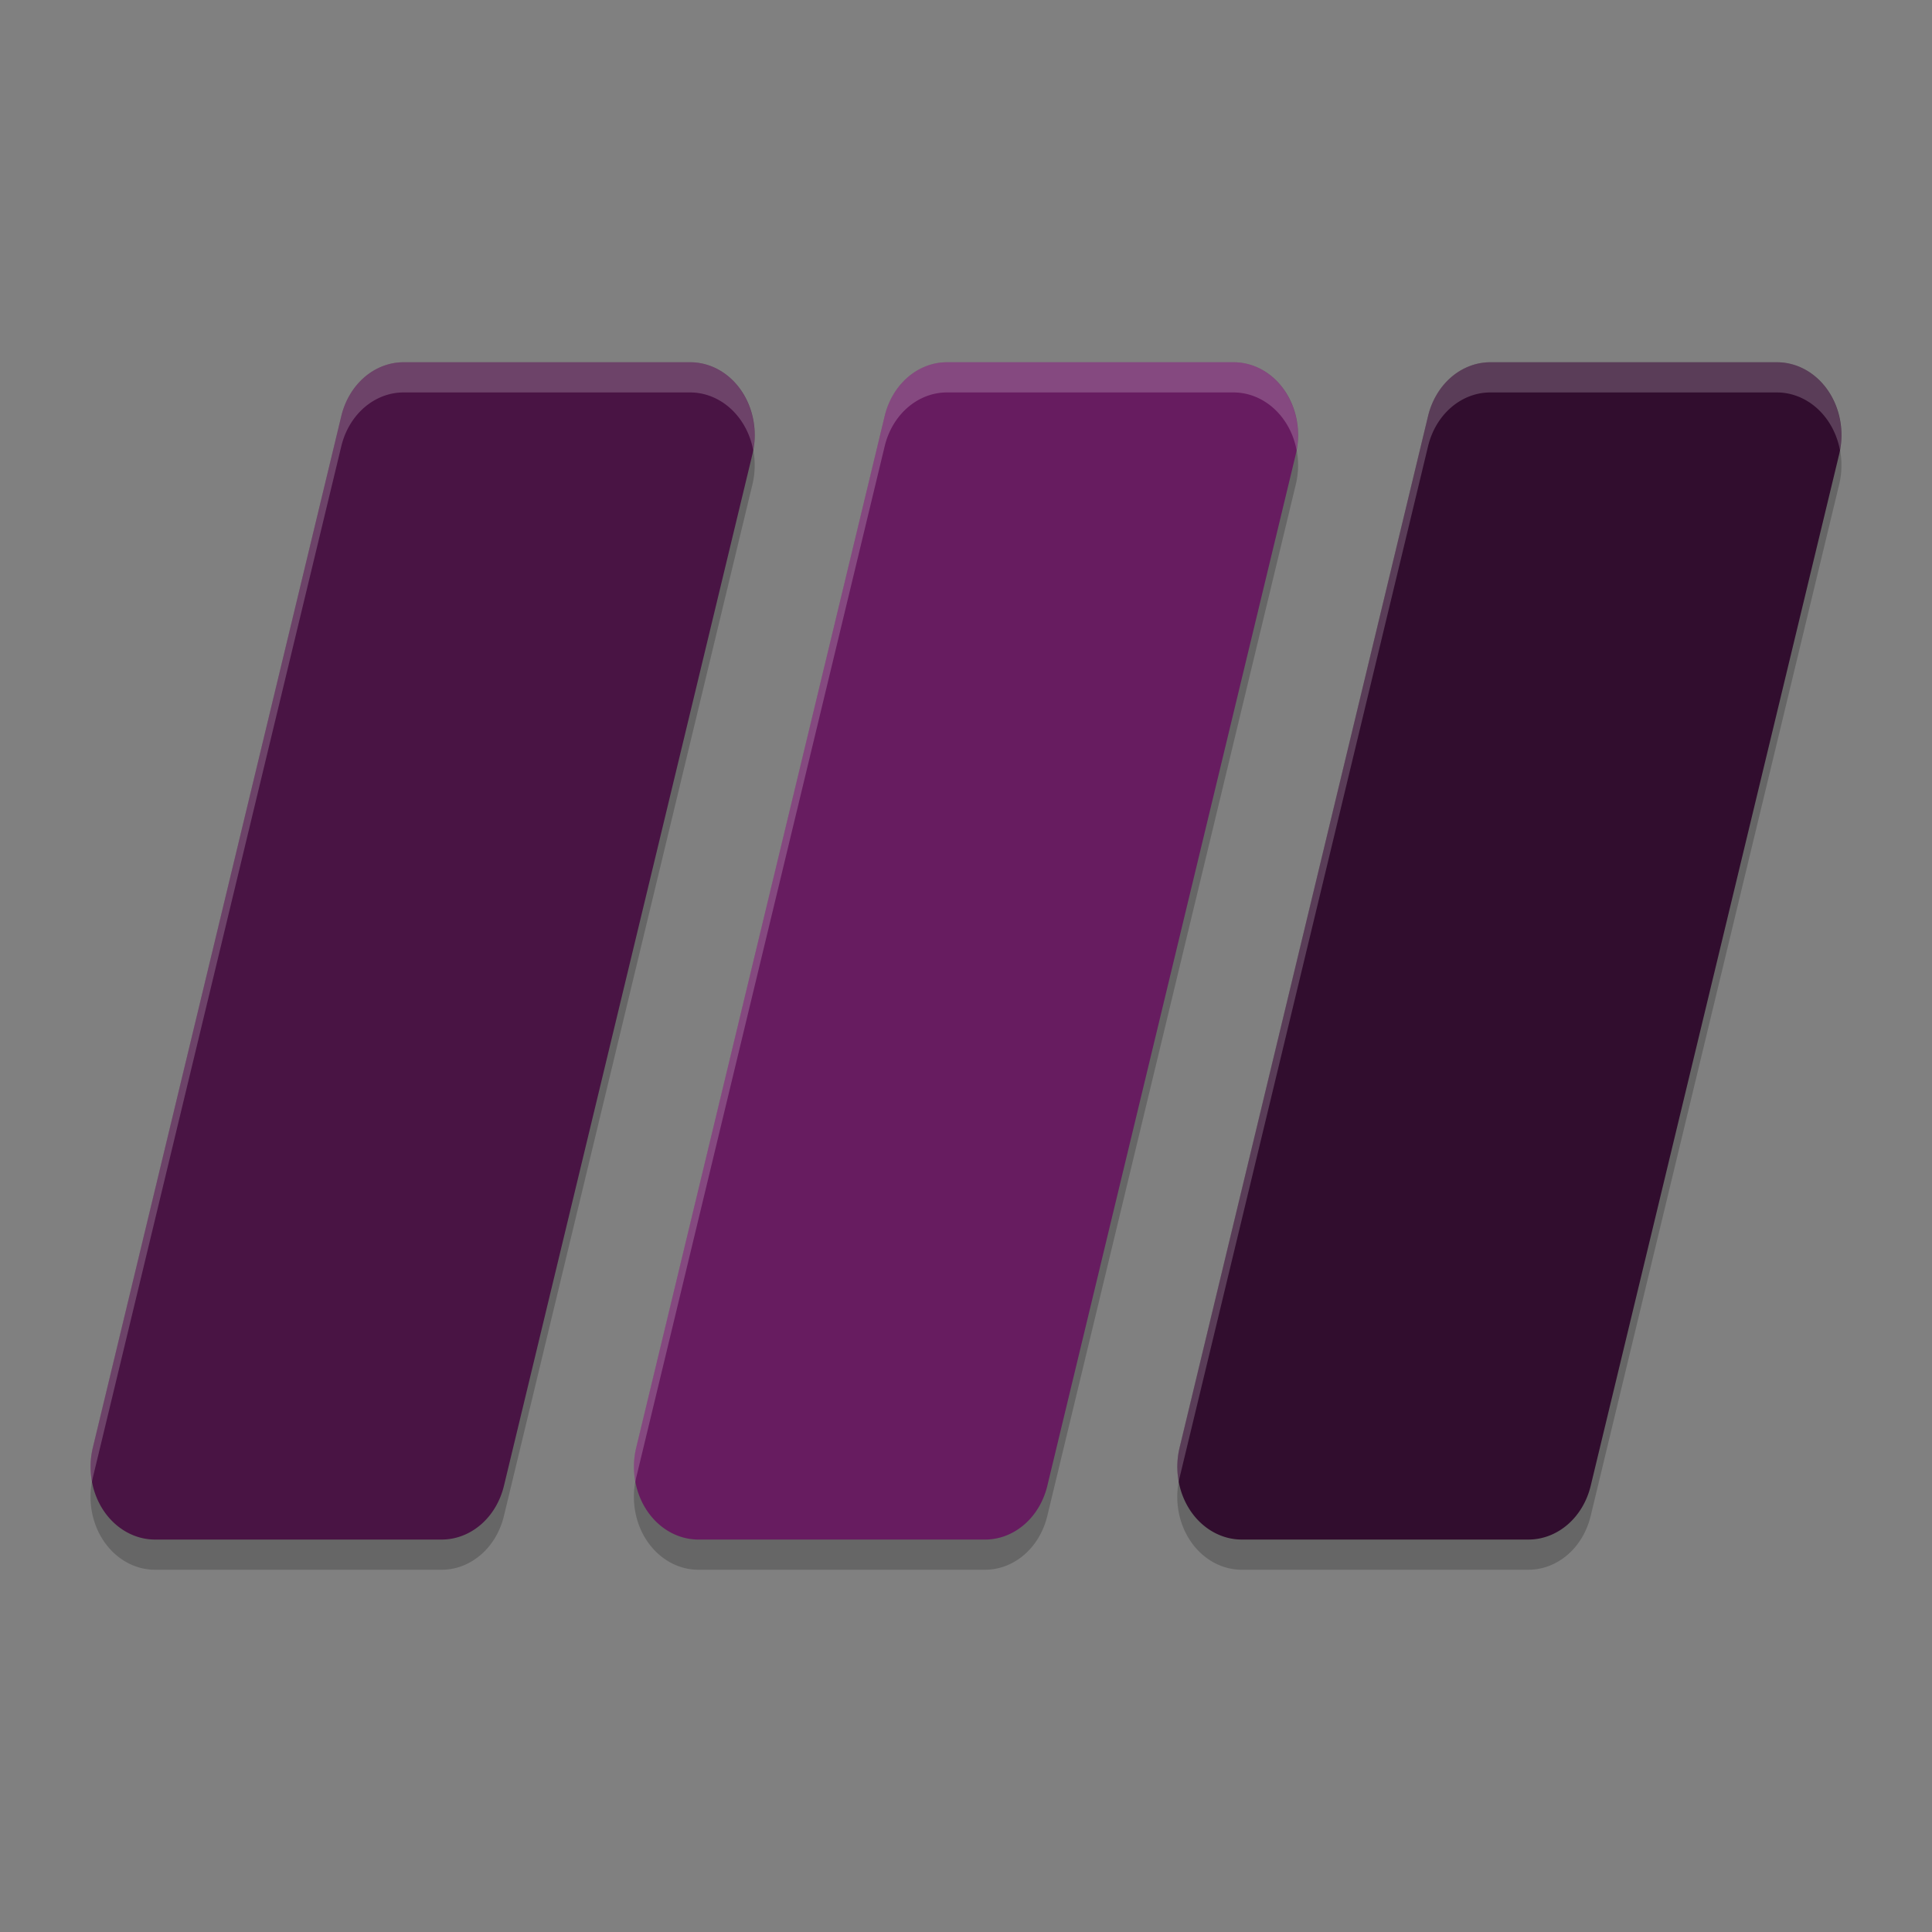 <svg xmlns="http://www.w3.org/2000/svg" width="64" height="64" version="1.1">
 <rect width="100%" height="100%" fill="#808080" stroke="none"/>
 <path style="opacity:0.2" d="m 13.371,13 a 2.138,2.413 0 0 0 -2.064,1.779 L 3.074,48.953 A 2.138,2.413 0 0 0 5.139,52 h 9.492 a 2.138,2.413 0 0 0 2.062,-1.781 L 24.926,16.045 A 2.138,2.413 0 0 0 22.863,13 Z m 18,0 a 2.138,2.413 0 0 0 -2.064,1.779 L 21.074,48.953 A 2.138,2.413 0 0 0 23.139,52 h 9.492 a 2.138,2.413 0 0 0 2.062,-1.781 L 42.926,16.045 A 2.138,2.413 0 0 0 40.863,13 Z m 18,0 a 2.138,2.413 0 0 0 -2.064,1.779 L 39.074,48.953 A 2.138,2.413 0 0 0 41.139,52 h 9.492 a 2.138,2.413 0 0 0 2.062,-1.781 L 60.926,16.045 A 2.138,2.413 0 0 0 58.863,13 Z"/>
 <path style="fill:#491444" d="m 13.372,12 a 2.138,2.413 0 0 0 -2.065,1.779 L 3.075,47.954 A 2.138,2.413 0 0 0 5.138,51 h 9.493 a 2.138,2.413 0 0 0 2.063,-1.781 L 24.926,15.044 a 2.138,2.413 0 0 0 -2.063,-3.044 z"/>
 <path style="fill:#310d2e" d="m 49.372,12 a 2.138,2.413 0 0 0 -2.065,1.779 L 39.075,47.954 A 2.138,2.413 0 0 0 41.138,51 h 9.493 a 2.138,2.413 0 0 0 2.063,-1.781 L 60.926,15.044 a 2.138,2.413 0 0 0 -2.063,-3.044 z"/>
 <path style="fill:#671c60" d="m 31.372,12 a 2.138,2.413 0 0 0 -2.065,1.779 L 21.075,47.954 A 2.138,2.413 0 0 0 23.138,51 h 9.493 a 2.138,2.413 0 0 0 2.063,-1.781 l 8.232,-34.175 a 2.138,2.413 0 0 0 -2.063,-3.044 z"/>
 <path style="opacity:0.2;fill:#ffffff" d="M 13.371 12 A 2.138 2.413 0 0 0 11.307 13.779 L 3.074 47.953 A 2.138 2.413 0 0 0 3.047 49.092 A 2.138 2.413 0 0 1 3.074 48.953 L 11.307 14.779 A 2.138 2.413 0 0 1 13.371 13 L 22.863 13 A 2.138 2.413 0 0 1 24.951 14.91 A 2.138 2.413 0 0 0 22.863 12 L 13.371 12 z M 31.371 12 A 2.138 2.413 0 0 0 29.307 13.779 L 21.074 47.953 A 2.138 2.413 0 0 0 21.047 49.092 A 2.138 2.413 0 0 1 21.074 48.953 L 29.307 14.779 A 2.138 2.413 0 0 1 31.371 13 L 40.863 13 A 2.138 2.413 0 0 1 42.951 14.91 A 2.138 2.413 0 0 0 40.863 12 L 31.371 12 z M 49.371 12 A 2.138 2.413 0 0 0 47.307 13.779 L 39.074 47.953 A 2.138 2.413 0 0 0 39.047 49.092 A 2.138 2.413 0 0 1 39.074 48.953 L 47.307 14.779 A 2.138 2.413 0 0 1 49.371 13 L 58.863 13 A 2.138 2.413 0 0 1 60.951 14.91 A 2.138 2.413 0 0 0 58.863 12 L 49.371 12 z"/>
</svg>
